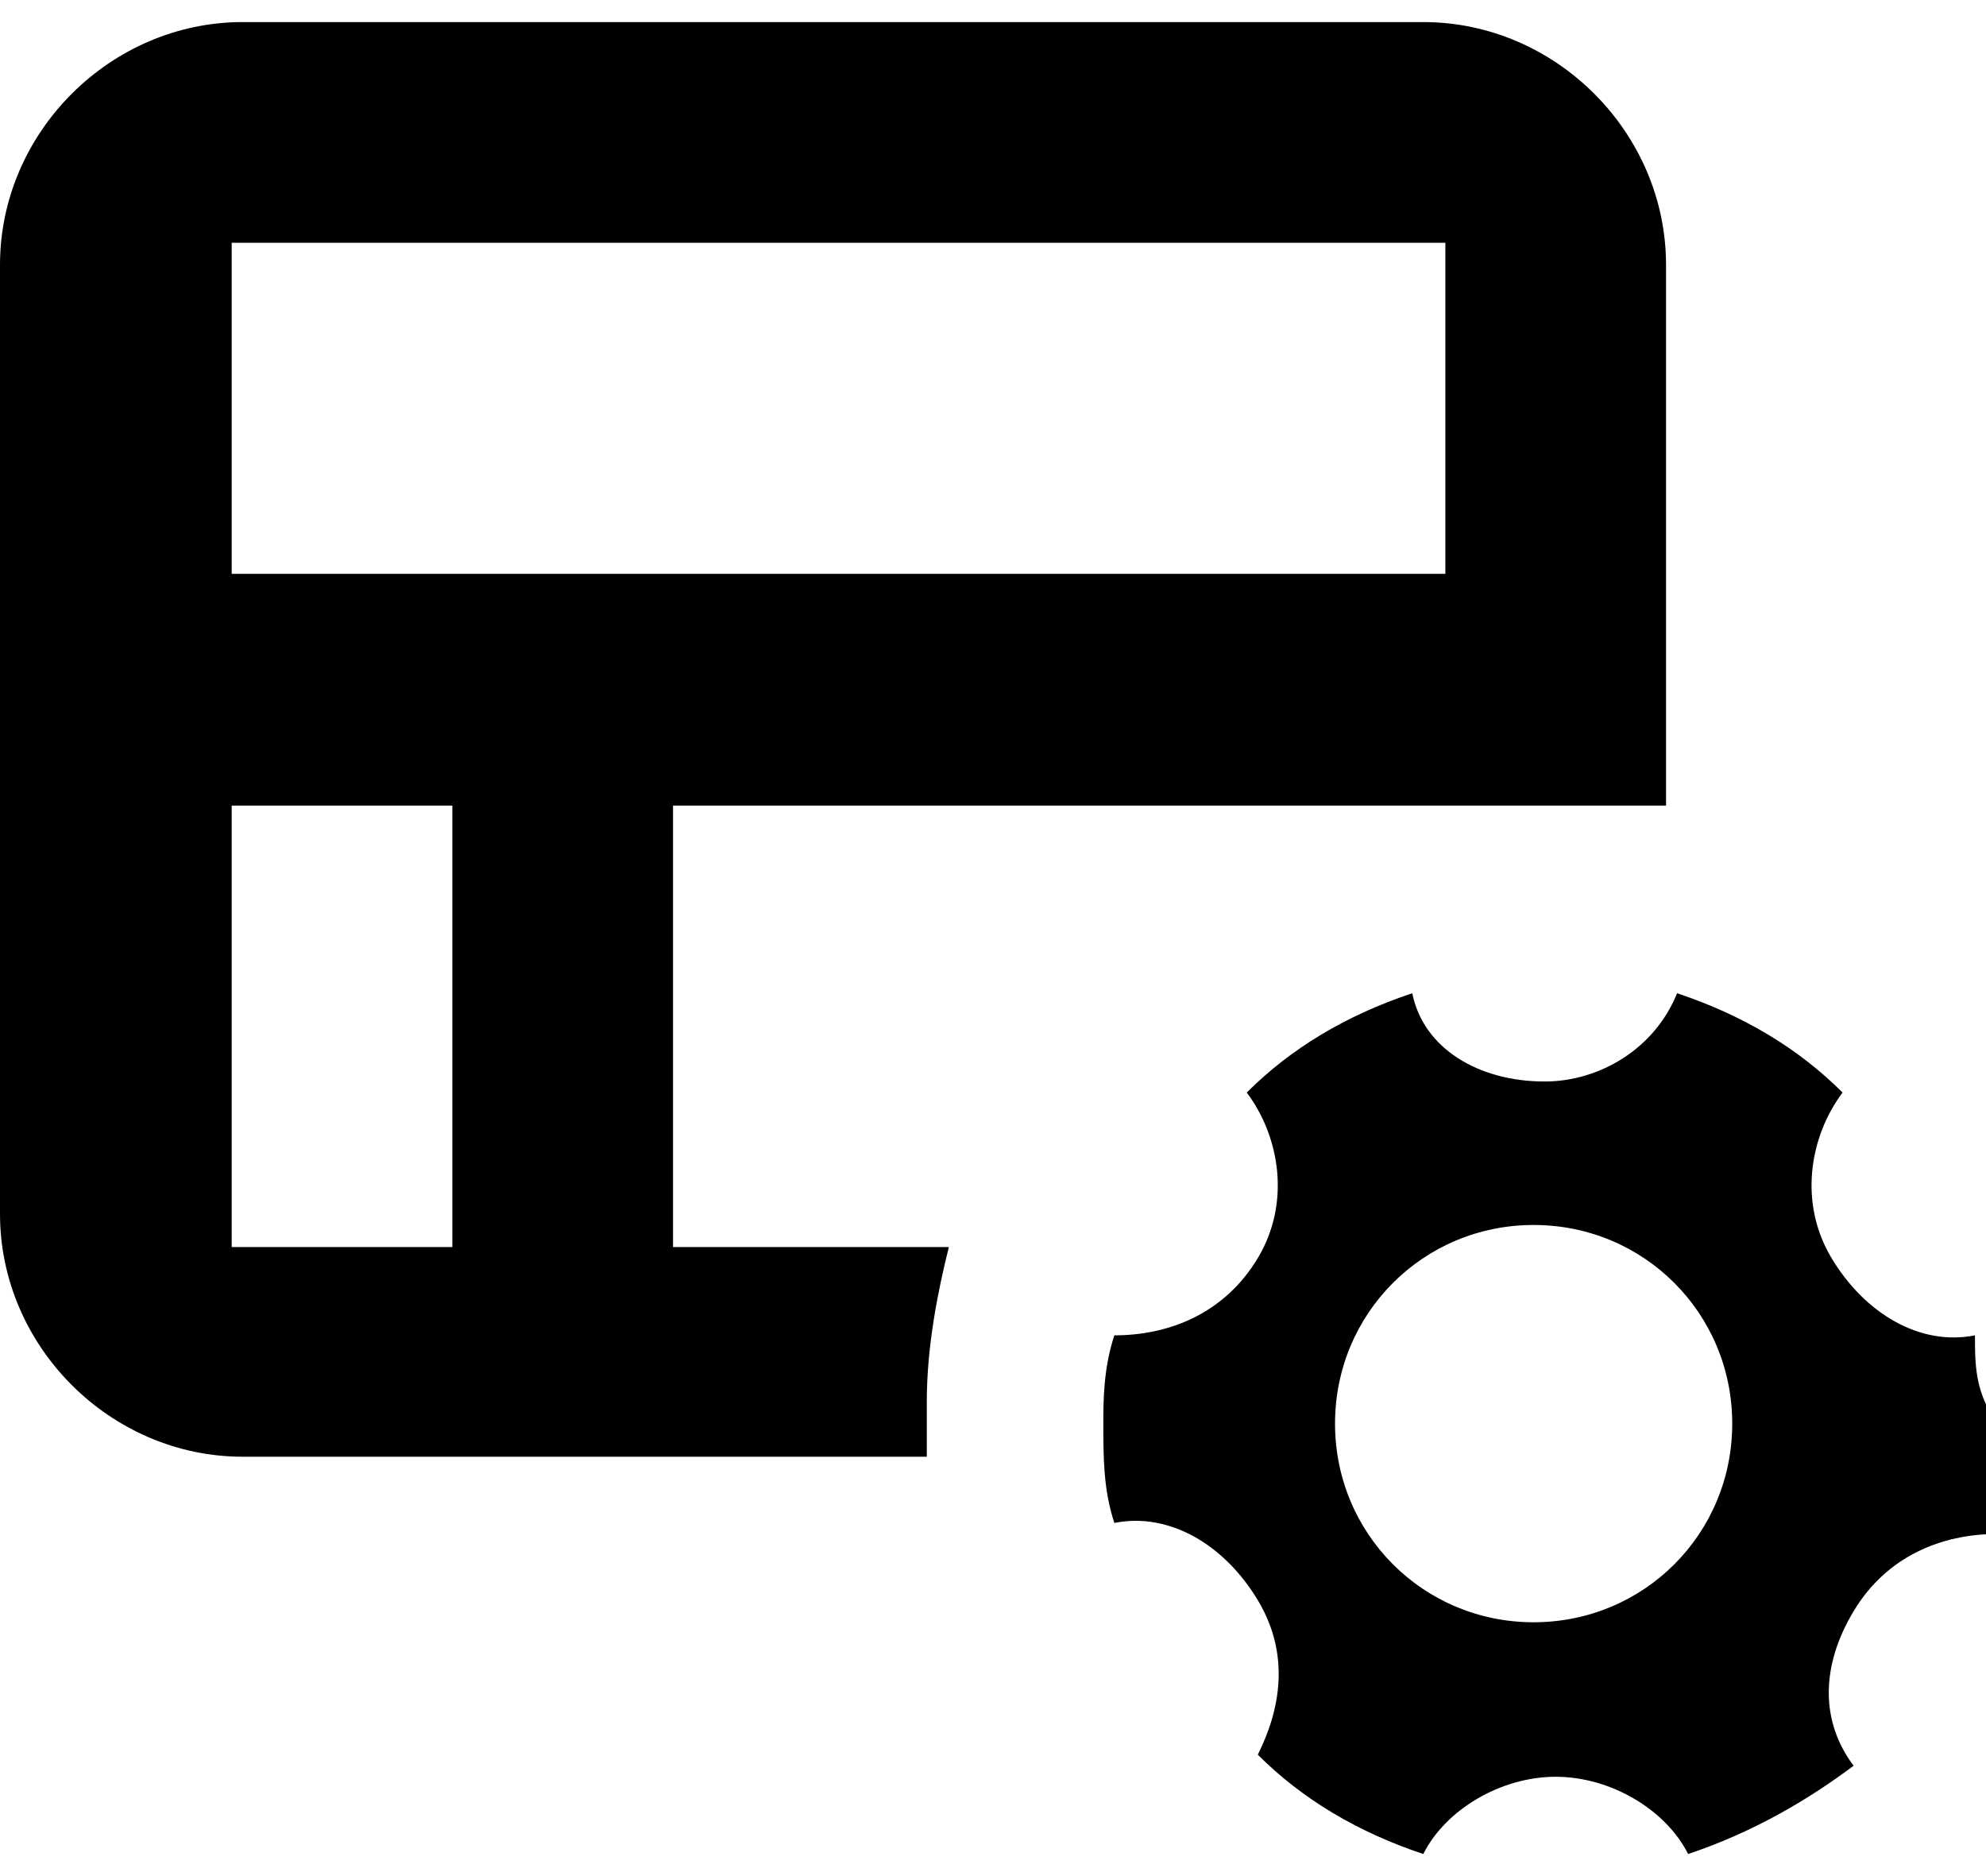 <?xml version="1.0" encoding="utf-8"?>
<!-- Generator: Adobe Illustrator 22.0.0, SVG Export Plug-In . SVG Version: 6.00 Build 0)  -->
<svg version="1.1" id="图层_1" xmlns="http://www.w3.org/2000/svg" xmlns:xlink="http://www.w3.org/1999/xlink" x="0px" y="0px"
	 width="18px" height="17px" viewBox="0 0 18 17" style="enable-background:new 0 0 18 17;" xml:space="preserve">
<g>
	<path d="M17.9,12.1c-0.5,0.1-1-0.2-1.3-0.7c-0.3-0.5-0.2-1.1,0.1-1.5c-0.4-0.4-0.9-0.7-1.5-0.9c-0.2,0.5-0.7,0.8-1.2,0.8
		c-0.6,0-1.1-0.3-1.2-0.8c-0.6,0.2-1.1,0.5-1.5,0.9c0.3,0.4,0.4,1,0.1,1.5c-0.3,0.5-0.8,0.7-1.3,0.7c-0.1,0.3-0.1,0.6-0.1,0.8
		c0,0.3,0,0.6,0.1,0.9c0.5-0.1,1,0.2,1.3,0.7c0.3,0.5,0.2,1,0,1.4c0.4,0.4,0.9,0.7,1.5,0.9c0.2-0.4,0.7-0.7,1.2-0.7
		c0.5,0,1,0.3,1.2,0.7c0.6-0.2,1.1-0.5,1.5-0.8c-0.3-0.4-0.3-0.9,0-1.4c0.3-0.5,0.8-0.7,1.3-0.7c0.1-0.3,0.1-0.6,0.1-0.9
		C17.9,12.7,17.9,12.4,17.9,12.1z M13.9,14.7c-1,0-1.8-0.8-1.8-1.8s0.8-1.8,1.8-1.8c1,0,1.8,0.8,1.8,1.8
		C15.7,13.9,14.9,14.7,13.9,14.7z"/>
	<path d="M6.1,11.3v-4h5.3h0.1h1.6h0.2h1.4h0.4v-1V2.4c0-1.2-1-2.2-2.2-2.2H2.2c-1.2,0-2.2,1-2.2,2.2V11c0,1.2,1,2.2,2.2,2.2h6.2
		c0-0.2,0-0.3,0-0.5c0-0.5,0.1-1,0.2-1.4H6.1z M2.1,2.2h11v3h-11V2.2z M4.1,11.3h-2v-4h2V11.3z"/>
</g>
</svg>
